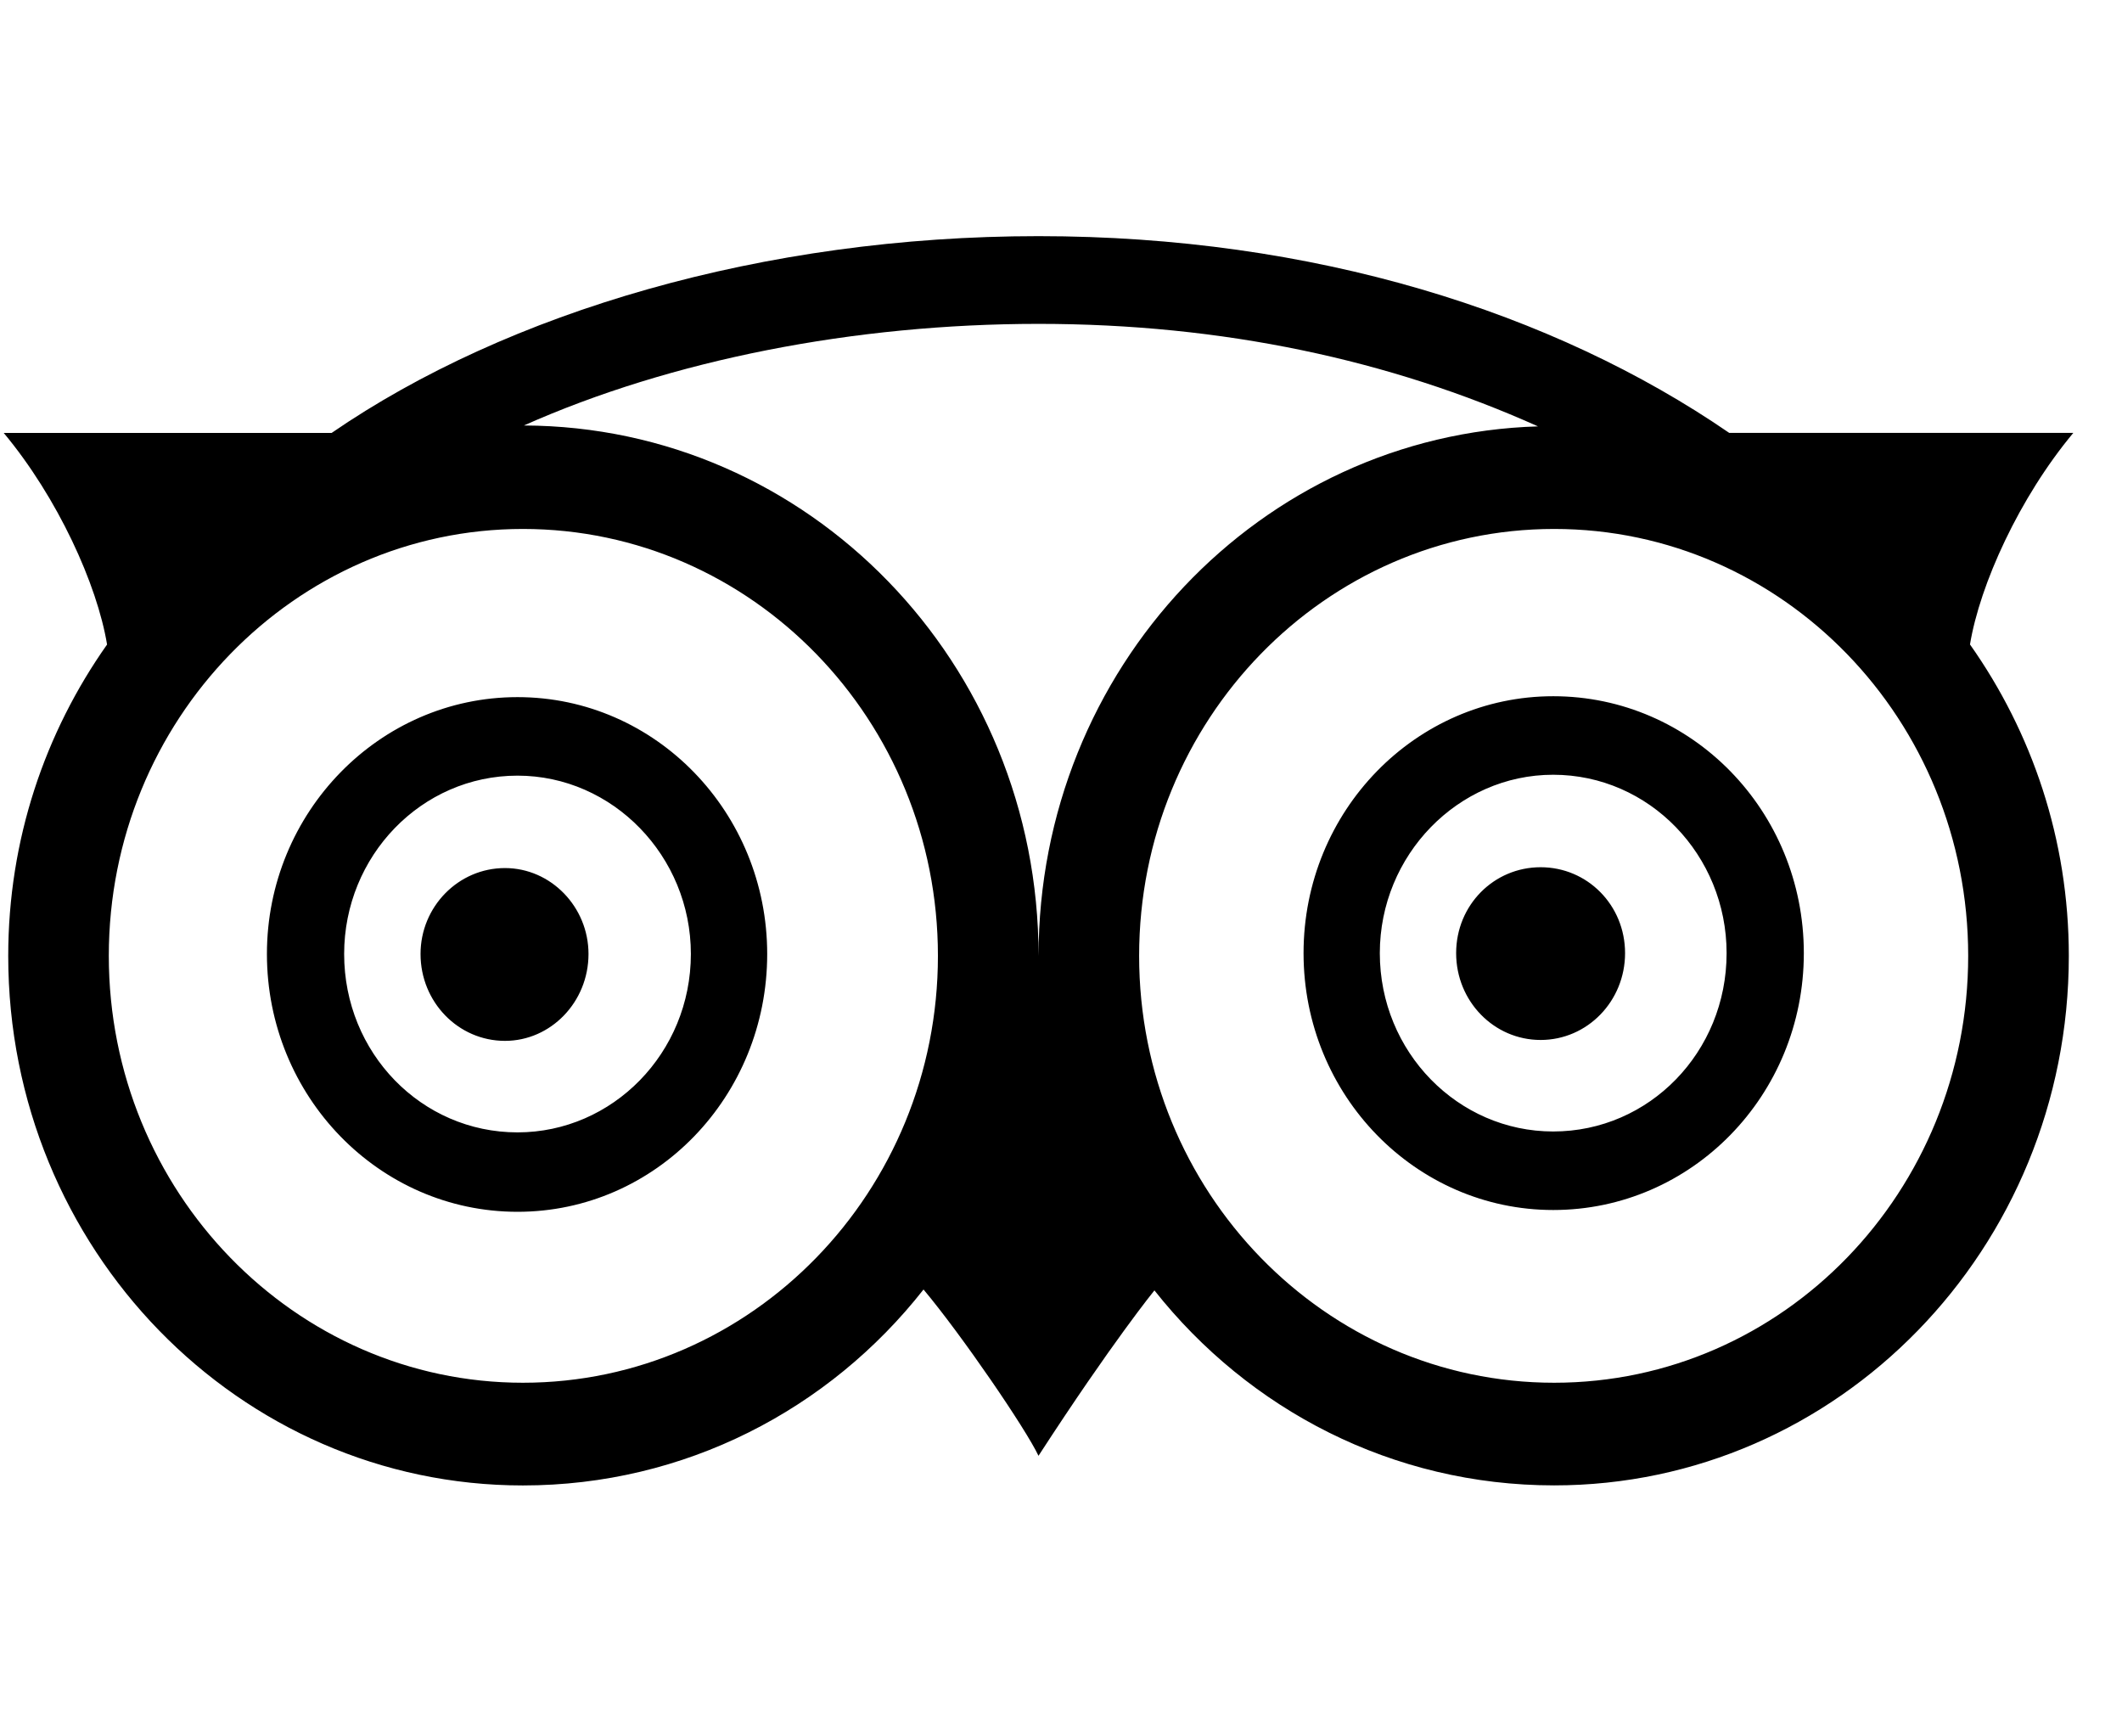 <svg width="33" height="27" viewBox="0 0 33 27" fill="none" xmlns="http://www.w3.org/2000/svg">
<g id="download (1) 1" clip-path="url(#clip0_9841_5982)">
<path id="Vector" d="M9.152 14.834C9.152 15.581 8.566 16.185 7.853 16.185C7.127 16.185 6.54 15.582 6.54 14.834C6.54 14.101 7.126 13.498 7.853 13.498C8.566 13.498 9.152 14.101 9.152 14.834ZM25.272 14.821C25.272 15.567 24.686 16.171 23.959 16.171C23.232 16.171 22.645 15.568 22.645 14.821C22.645 14.073 23.232 13.485 23.959 13.485C24.686 13.485 25.272 14.074 25.272 14.821ZM10.744 14.834C10.744 13.312 9.529 12.061 8.048 12.061C6.553 12.061 5.352 13.311 5.352 14.834C5.352 16.372 6.553 17.608 8.048 17.608C9.528 17.608 10.744 16.372 10.744 14.834ZM26.851 14.821C26.851 13.298 25.649 12.047 24.154 12.047C22.674 12.047 21.458 13.297 21.458 14.821C21.458 16.358 22.673 17.594 24.154 17.594C25.649 17.594 26.851 16.358 26.851 14.821ZM11.931 14.834C11.931 17.047 10.2 18.843 8.048 18.843C5.896 18.843 4.151 17.047 4.151 14.834C4.151 12.636 5.897 10.84 8.048 10.84C10.199 10.84 11.931 12.636 11.931 14.834ZM28.052 14.821C28.052 17.033 26.306 18.815 24.155 18.815C22.018 18.815 20.272 17.034 20.272 14.821C20.272 12.607 22.018 10.826 24.155 10.826C26.306 10.826 28.052 12.607 28.052 14.821ZM14.586 14.863C14.586 11.199 11.695 8.225 8.132 8.225C4.584 8.225 1.692 11.198 1.692 14.863C1.692 18.527 4.584 21.501 8.132 21.501C11.694 21.501 14.586 18.527 14.586 14.863ZM23.918 6.63C21.613 5.596 19.015 5.036 16.151 5.036C13.288 5.036 10.438 5.596 8.147 6.616C12.575 6.631 16.151 10.309 16.151 14.864C16.151 10.396 19.601 6.759 23.918 6.63ZM30.608 14.863C30.608 11.199 27.73 8.225 24.169 8.225C20.607 8.225 17.715 11.198 17.715 14.863C17.715 18.527 20.606 21.501 24.169 21.501C27.731 21.501 30.608 18.527 30.608 14.863ZM26.893 6.731H32.243C31.404 7.737 30.79 9.087 30.636 10.021C31.6 11.386 32.173 13.053 32.173 14.864C32.173 19.418 28.582 23.097 24.169 23.097C21.655 23.097 19.419 21.919 17.953 20.065C17.953 20.065 17.297 20.869 16.15 22.637C15.954 22.22 14.963 20.769 14.362 20.051C12.895 21.919 10.647 23.098 8.132 23.098C3.718 23.098 0.128 19.419 0.128 14.865C0.128 13.054 0.701 11.388 1.665 10.022C1.511 9.088 0.897 7.738 0.058 6.732H5.157C7.895 4.85 11.876 3.672 16.15 3.672C20.425 3.672 24.154 4.85 26.893 6.732V6.731Z" fill="black"/>
</g>
<defs>
<clipPath id="clip0_9841_5982">
<rect width="32.184" height="25.748" fill="white" transform="translate(0.058 0.51)"/>
</clipPath>
</defs>
</svg>
